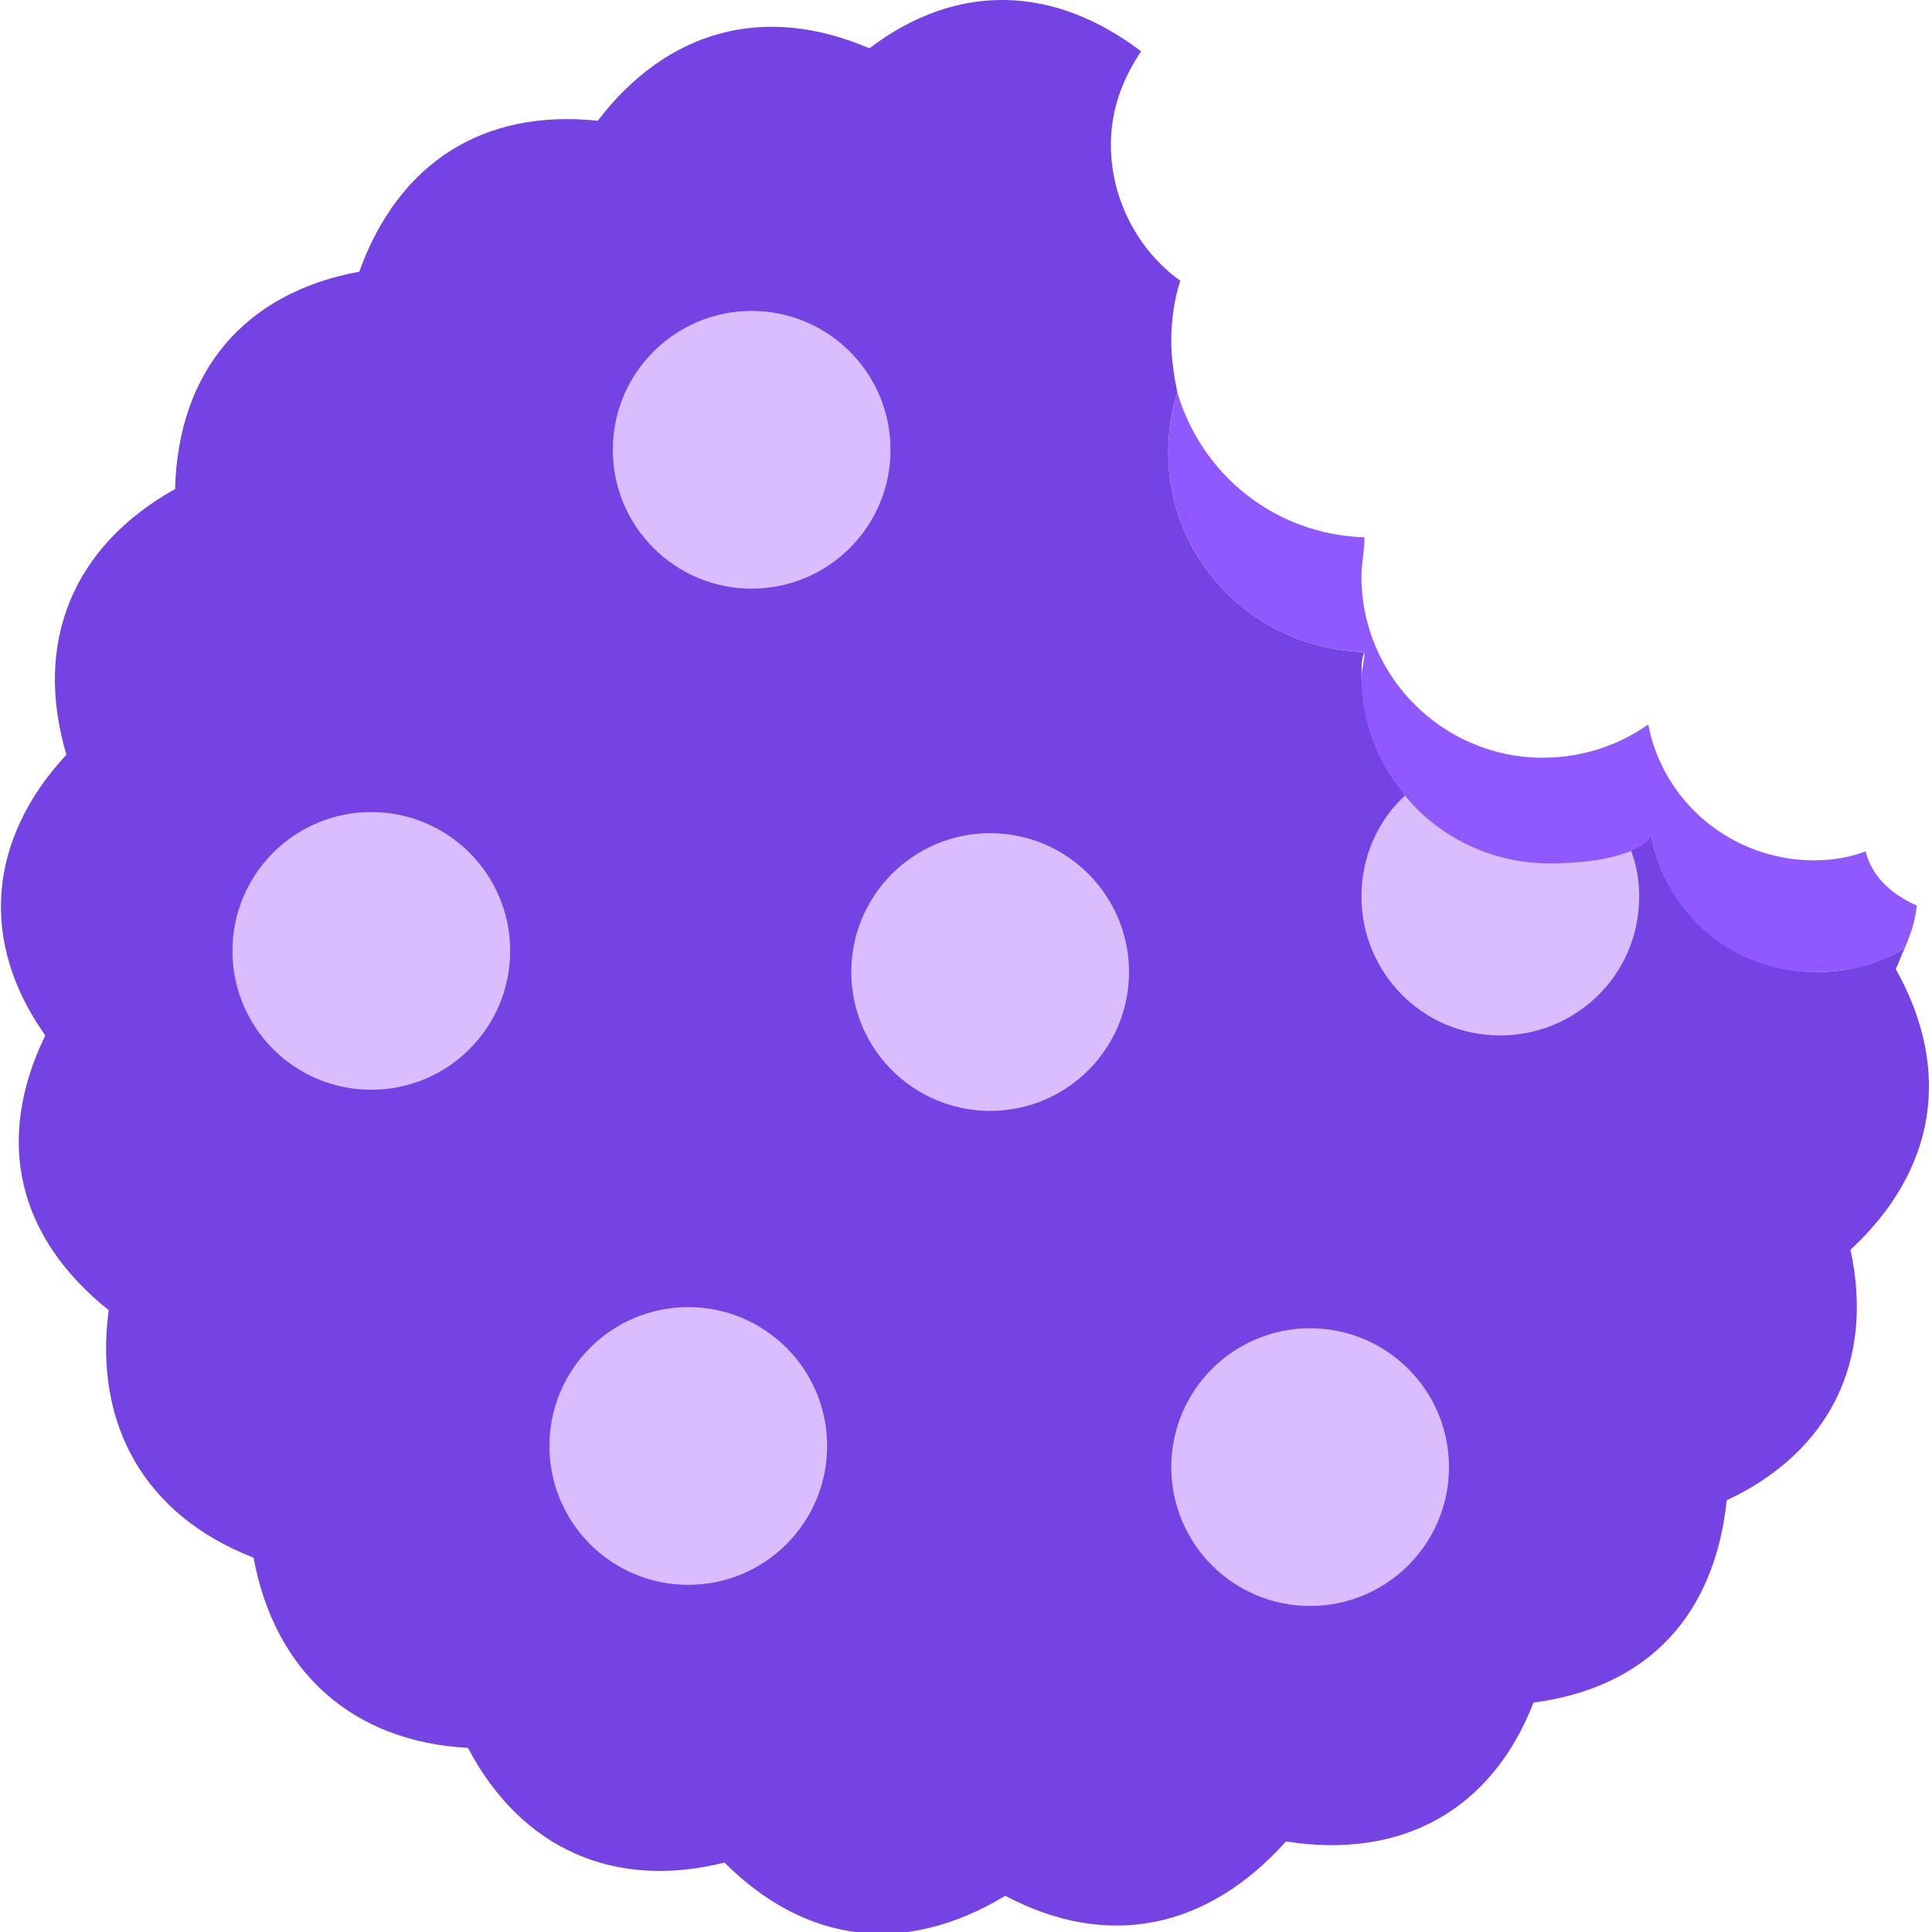 <svg xmlns="http://www.w3.org/2000/svg" width="64" height="64" viewBox="0 0 64 64">
    <style>
        .st1{fill:#dabdff}
    </style>
    <path d="M62.8 32.1c.1-.2.2-.5.3-.7-.8.5-1.8.8-2.9.8-2.7 0-5-1.9-5.5-4.5-.3.2-1 .9-3.2.9-4.8 0-6.4-4.7-6.4-6.2 0-.3 0-.6.1-.8-3.6-.1-6.5-3-6.5-6.6 0-.7.1-1.4.3-2-.1-.5-.2-1.1-.2-1.7 0-.7.1-1.4.3-2-1.4-1-2.3-2.7-2.3-4.5 0-1.2.4-2.2 1-3.1-2.9-2.2-6.1-2.3-9-.1-3.5-1.5-6.7-.6-9 2.4-3.8-.4-6.6 1.4-7.9 5-3.8.7-6 3.3-6.1 7.2-3.4 1.9-4.7 5.1-3.6 8.8-2.6 2.8-2.9 6.2-.7 9.3-1.7 3.5-.9 6.7 2.1 9.1-.5 3.8 1.2 6.8 4.8 8.2.7 3.8 3.3 6.1 7.1 6.3 1.8 3.4 4.9 4.7 8.5 3.8 2.7 2.7 6 3.1 9.3 1.1 3.4 1.8 6.7 1.1 9.3-1.8 3.8.6 6.8-1 8.2-4.6 3.8-.5 6-2.9 6.4-6.7 3.4-1.6 4.9-4.6 4.1-8.3 2.8-2.6 3.4-5.9 1.5-9.3z" fill="#7542e4"/>
    <circle class="st1" cx="24.9" cy="14.9" r="4.6"/>
    <circle class="st1" cx="12.3" cy="31.5" r="4.6"/>
    <circle class="st1" cx="32.8" cy="32.2" r="4.6"/>
    <circle class="st1" cx="22.8" cy="47.9" r="4.6"/>
    <circle class="st1" cx="43.4" cy="48.6" r="4.6"/>
    <path class="st1" d="M46.6 26.3c-.9.8-1.5 2-1.5 3.4 0 2.5 2 4.6 4.6 4.6 2.5 0 4.6-2 4.6-4.6 0-.6-.1-1.1-.3-1.6-.8.3-1.6.5-2.5.5-2 0-3.7-.9-4.9-2.3z"/>
    <path d="M61.8 28.2c-.5.2-1.1.3-1.7.3-2.7 0-5-1.9-5.5-4.5-1 .7-2.2 1.1-3.5 1.1-3.3 0-6-2.7-6-6 0-.4.1-.9.1-1.3-3-.1-5.4-2.1-6.2-4.8-.2.6-.3 1.3-.3 2 0 3.6 2.9 6.5 6.5 6.6 0 .3-.1.6-.1.8 0 1.5.5 2.8 1.4 3.9 1.1 1.4 2.9 2.3 4.8 2.3 2.6 0 3.3-.7 3.4-.9.5 2.6 2.7 4.5 5.4 4.5 1.3 0 2.2-.3 3-.8.2-.5.3-.7.4-1.4-.9-.4-1.5-1-1.7-1.8z" fill="#8f59ff"/>
</svg>
